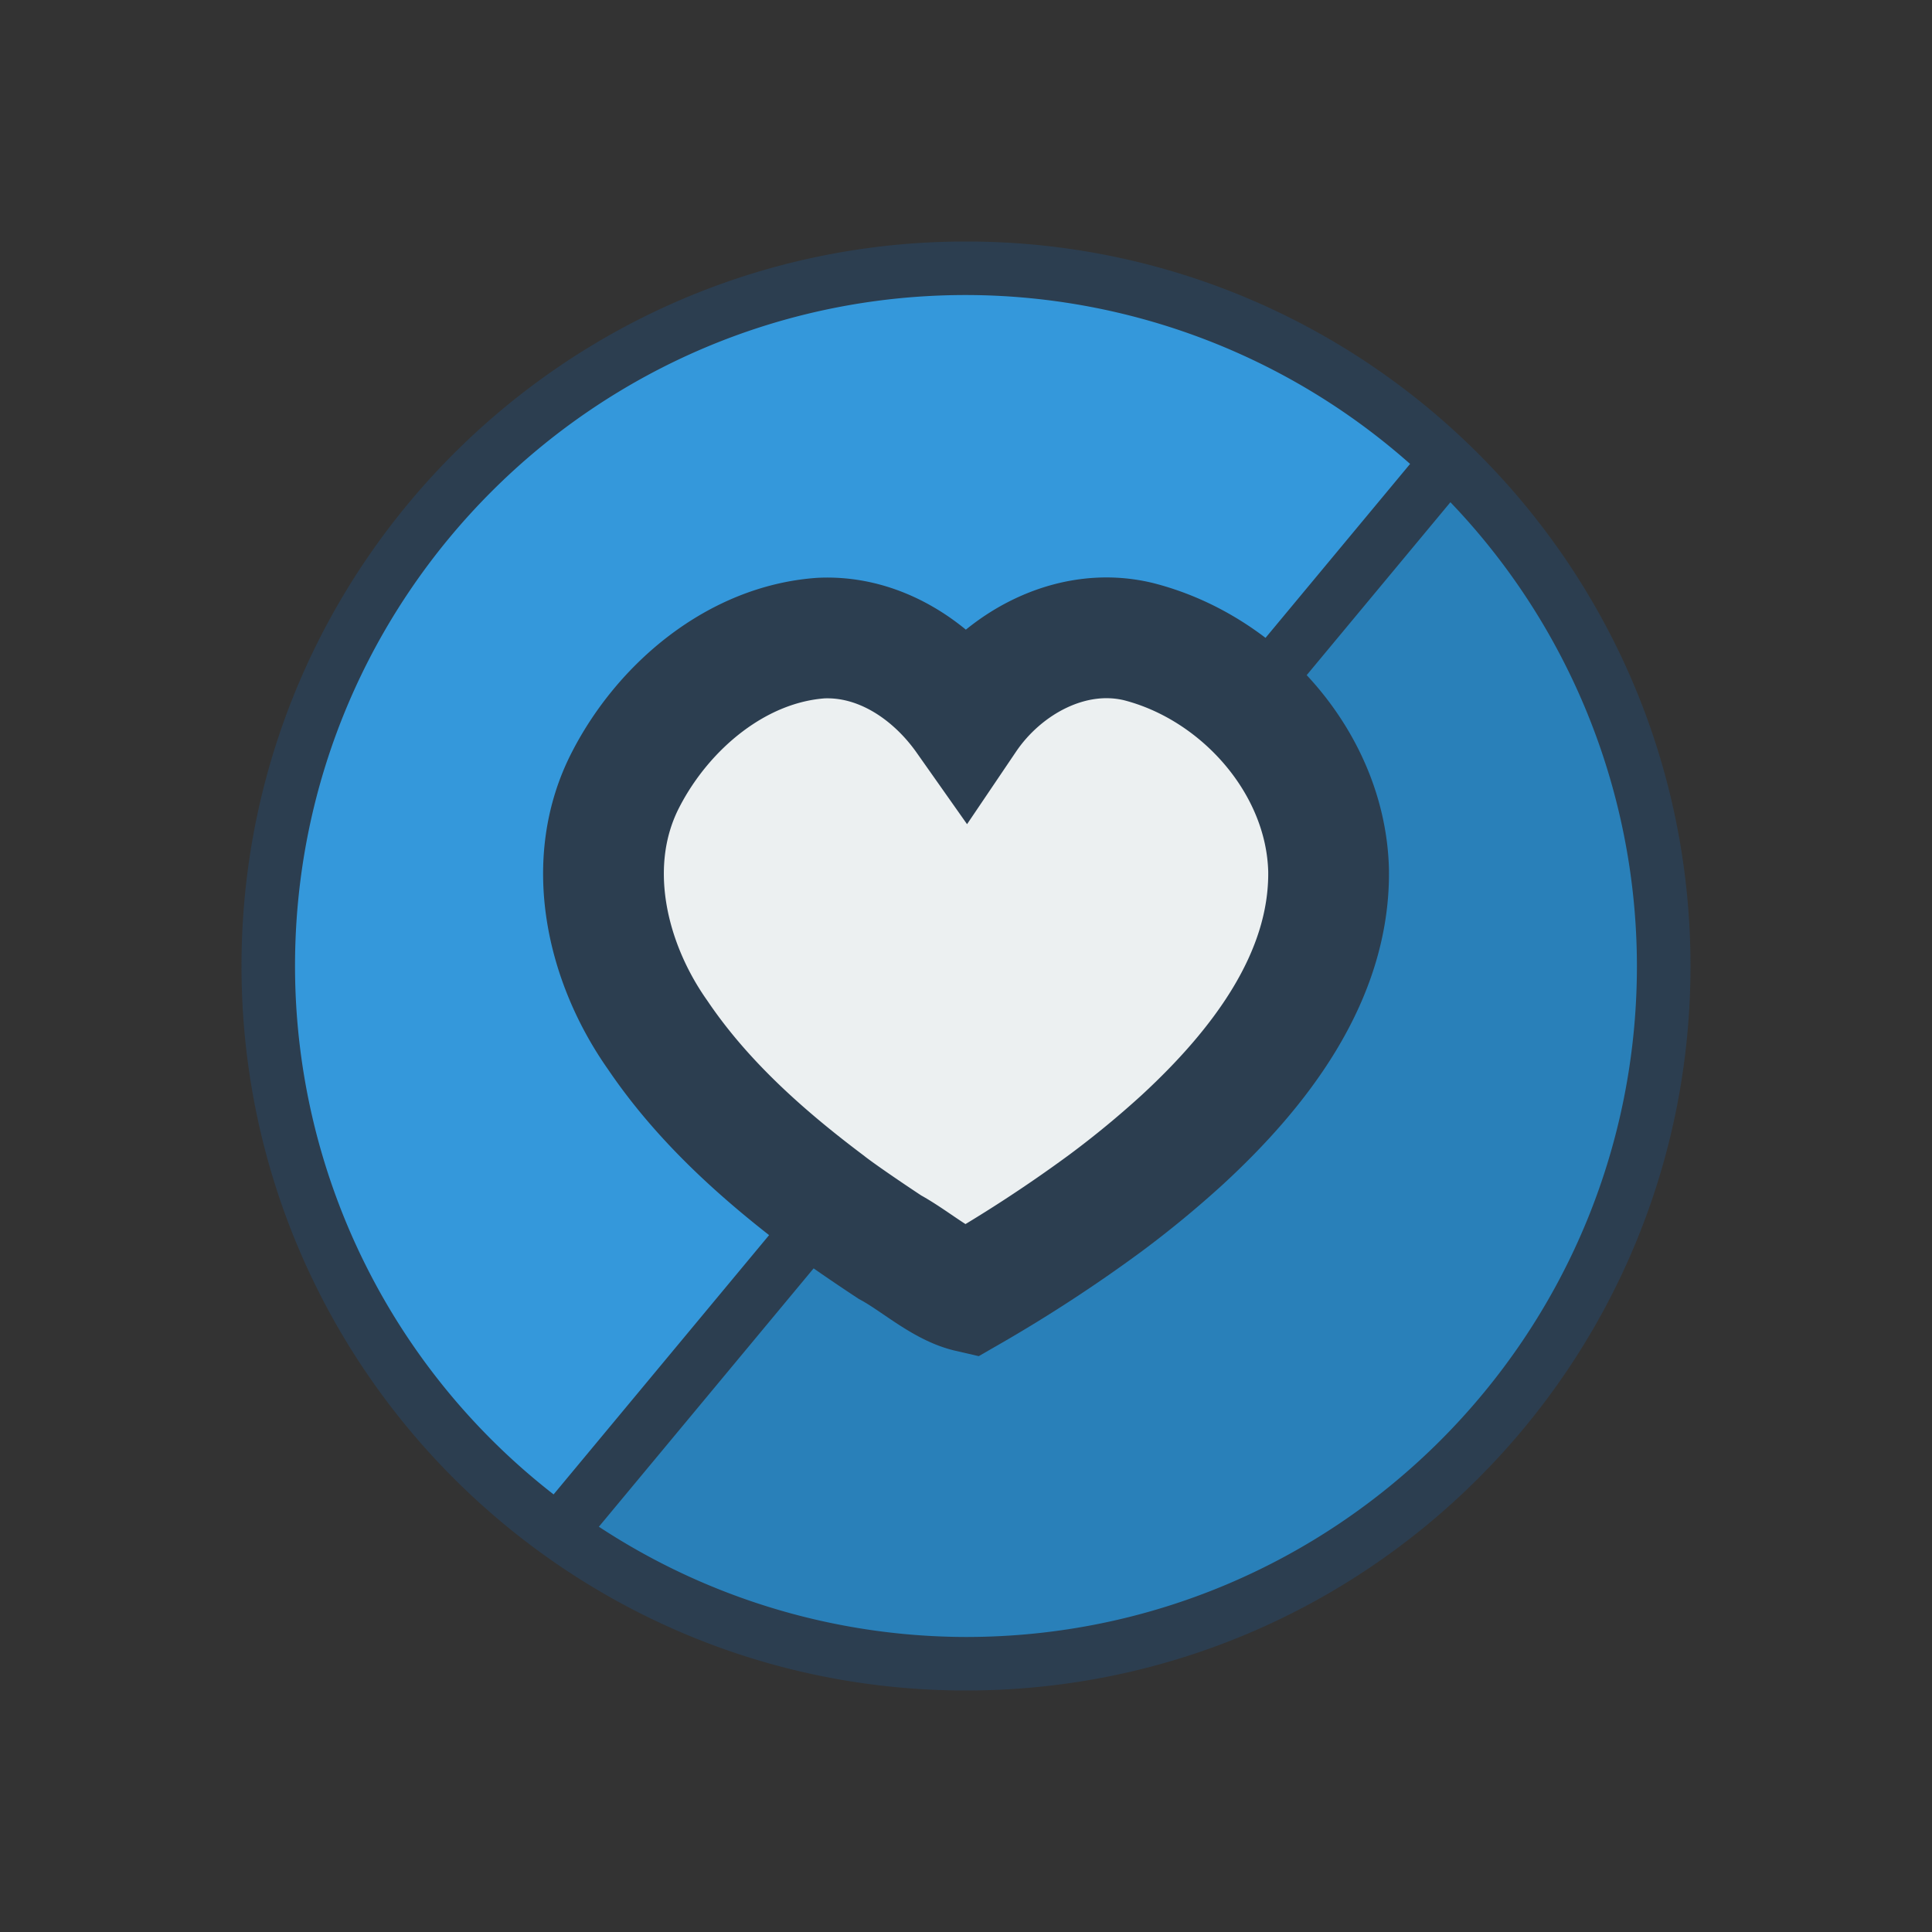 <svg xmlns="http://www.w3.org/2000/svg" width="64" height="64"><rect width="100%" height="100%" fill="#333333" stroke="none"/><circle cx="32" cy="32" r="22.726" style="opacity:1;vector-effect:none;fill:#2980b9;fill-opacity:1;stroke:none;stroke-width:4;stroke-linecap:butt;stroke-linejoin:miter;stroke-miterlimit:4;stroke-dasharray:none;stroke-dashoffset:0;stroke-opacity:1;paint-order:stroke fill markers"/><path d="M18.803 50.501A22.73 22.73 0 0 1 9.507 28.76a22.73 22.73 0 0 1 15.057-18.234 22.73 22.73 0 0 1 23.108 5.018L32 32Z" style="opacity:1;vector-effect:none;fill:#3498db;fill-opacity:1;stroke:none;stroke-width:4;stroke-linecap:butt;stroke-linejoin:miter;stroke-miterlimit:4;stroke-dasharray:none;stroke-dashoffset:0;stroke-opacity:1;paint-order:stroke fill markers"/><path d="M32 8.5C19.021 8.5 8.5 19.021 8.5 32S19.021 55.5 32 55.5 55.5 44.979 55.5 32 44.979 8.5 32 8.5Zm-.002.773a22.72 22.72 0 0 1 15.404 6.046L18.417 50.192A22.68 22.68 0 0 1 9.273 32c0-12.552 10.175-22.727 22.725-22.727Zm16.017 6.62h.002A22.73 22.73 0 0 1 54.725 32c0 12.552-10.174 22.727-22.725 22.727a22.7 22.7 0 0 1-12.899-4.047Z" style="opacity:1;vector-effect:none;fill:#2c3e50;fill-opacity:1;stroke:#2c3e50;stroke-width:1;stroke-linecap:butt;stroke-linejoin:miter;stroke-miterlimit:2;stroke-dasharray:none;stroke-dashoffset:0;stroke-opacity:1;paint-order:stroke fill markers"/><path d="M27.19 21.138c-2.786.202-5.2 2.25-6.45 4.66-1.43 2.737-.663 6.064 1.043 8.483 1.486 2.2 3.486 3.986 5.597 5.573.4.319 1.444 1.027 2.098 1.458.86.466 1.742 1.283 2.628 1.487a48 48 0 0 0 4.512-2.944 33 33 0 0 0 2.566-2.116c2.493-2.304 4.875-5.337 4.827-8.905-.088-3.553-2.922-6.725-6.308-7.582-2.215-.53-4.474.71-5.703 2.529-1.096-1.555-2.847-2.736-4.81-2.643z" style="opacity:1;vector-effect:none;fill:#ecf0f1;fill-opacity:1;stroke:#2c3e50;stroke-width:4;stroke-linecap:butt;stroke-linejoin:miter;stroke-miterlimit:4;stroke-dasharray:none;stroke-dashoffset:0;stroke-opacity:1;paint-order:stroke fill markers"/></svg>